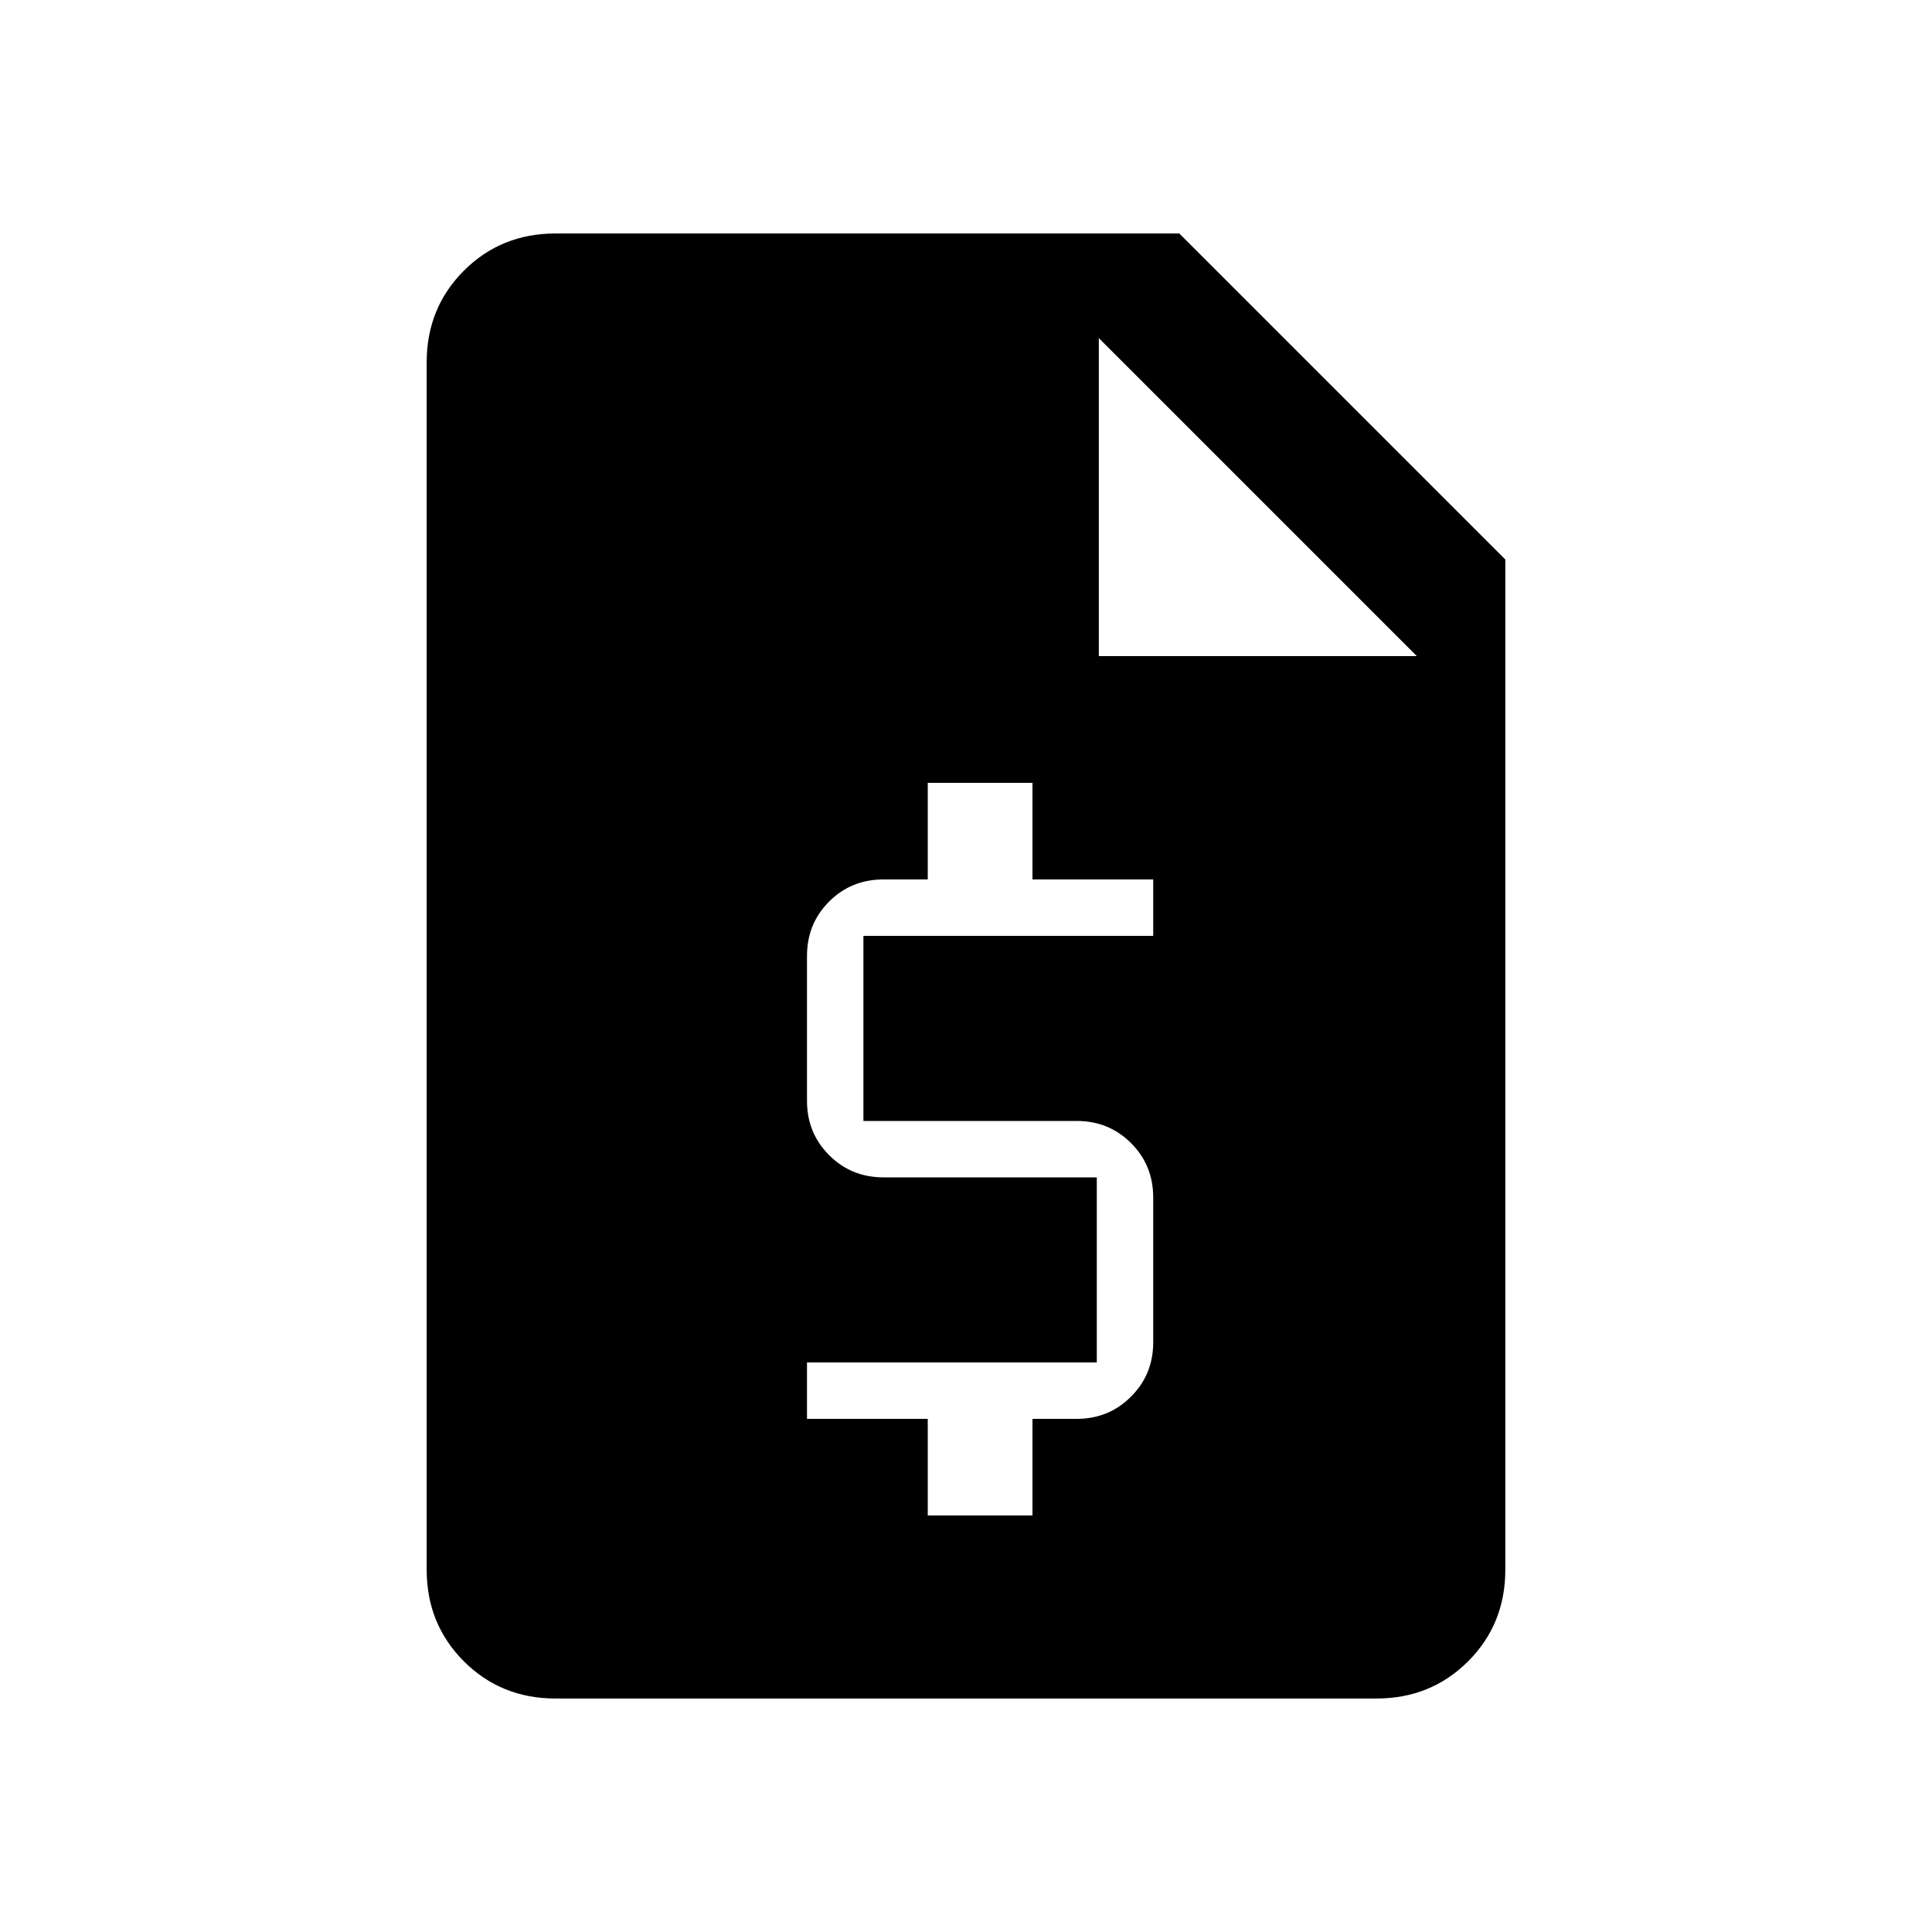 <svg xmlns="http://www.w3.org/2000/svg" height="20" width="20"><path d="M5.75 17.583q-.562 0-.948-.385-.385-.386-.385-.948V3.75q0-.562.385-.948.386-.385.948-.385h6.458l3.375 3.375V16.25q0 .562-.385.948-.386.385-.948.385Zm3.854-1.895h1.084v-1h.458q.333 0 .562-.23.23-.229.23-.562v-1.5q0-.334-.23-.563-.229-.229-.562-.229H8.938V9.688h3v-.584h-1.25v-1H9.604v1h-.458q-.334 0-.563.229-.229.229-.229.563v1.5q0 .333.229.562.229.23.563.23h2.208v1.916h-3v.584h1.25Zm1.771-8.896h3.292L11.375 3.5Z"/></svg>
